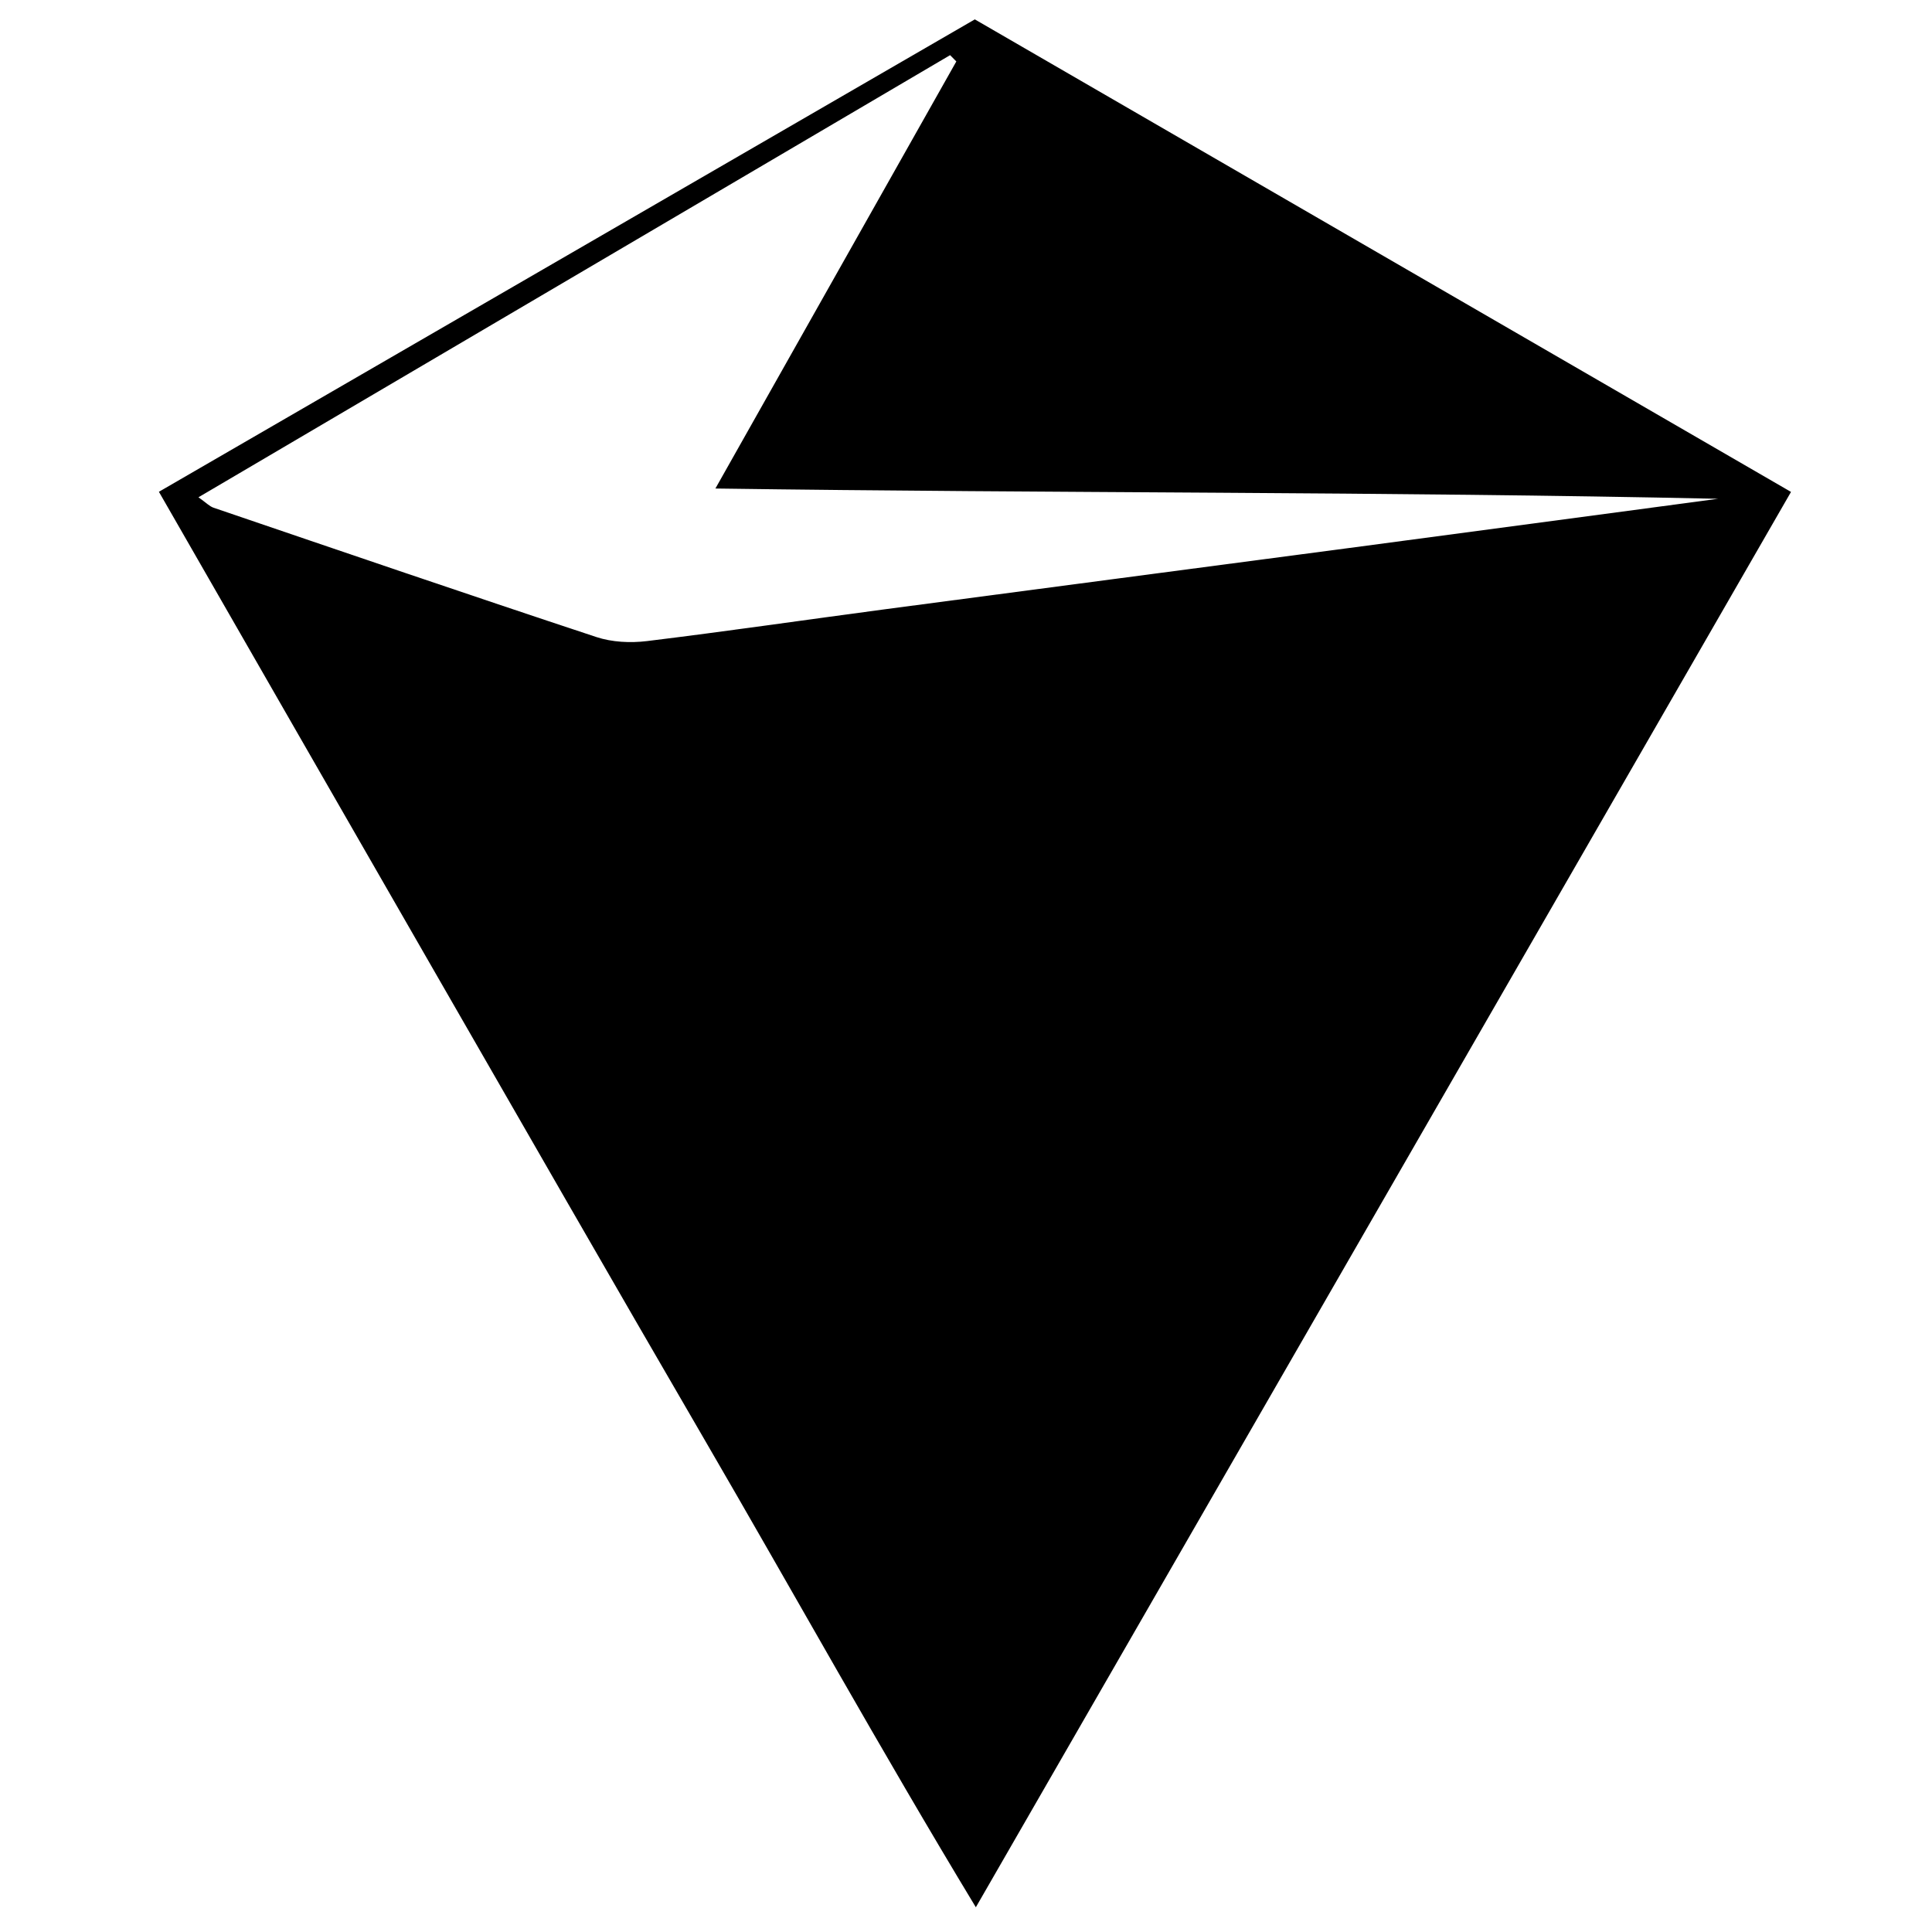 <?xml version="1.0" encoding="iso-8859-1"?>
<!-- Generator: Adobe Illustrator 19.0.0, SVG Export Plug-In . SVG Version: 6.00 Build 0)  -->
<svg version="1.1" id="Layer_1" xmlns="http://www.w3.org/2000/svg" xmlns:xlink="http://www.w3.org/1999/xlink" x="0px" y="0px"
	 viewBox="0 0 500 500" style="enable-background:new 0 0 500 500;" xml:space="preserve">
<path id="XMLID_4_" d="M41.125,127.274c71.021-41.12,140.756-81.496,211.158-122.258c70.137,40.606,140.161,81.146,211.23,122.29
	c-70.368,122.178-140.092,243.237-210.966,366.293c-24.755-40.918-47.168-81.408-70.427-121.389
	c-23.646-40.645-47.03-81.442-70.484-122.199C88.403,209.638,65.226,169.232,41.125,127.274z M247.496,15.901
	c-0.537-0.542-1.075-1.084-1.612-1.626c-64.653,38.03-129.306,76.06-194.525,114.423c1.955,1.372,2.837,2.334,3.922,2.704
	c32.985,11.234,65.954,22.515,99.036,33.458c4.06,1.343,8.825,1.576,13.108,1.054c20.524-2.503,40.987-5.495,61.485-8.217
	c39.79-5.285,79.591-10.487,119.383-15.759c32.114-4.255,64.221-8.564,96.331-12.85c-85.824-1.87-171.608-1.42-259.479-2.659
	C206.736,88.153,227.116,52.027,247.496,15.901z"/>
</svg>
